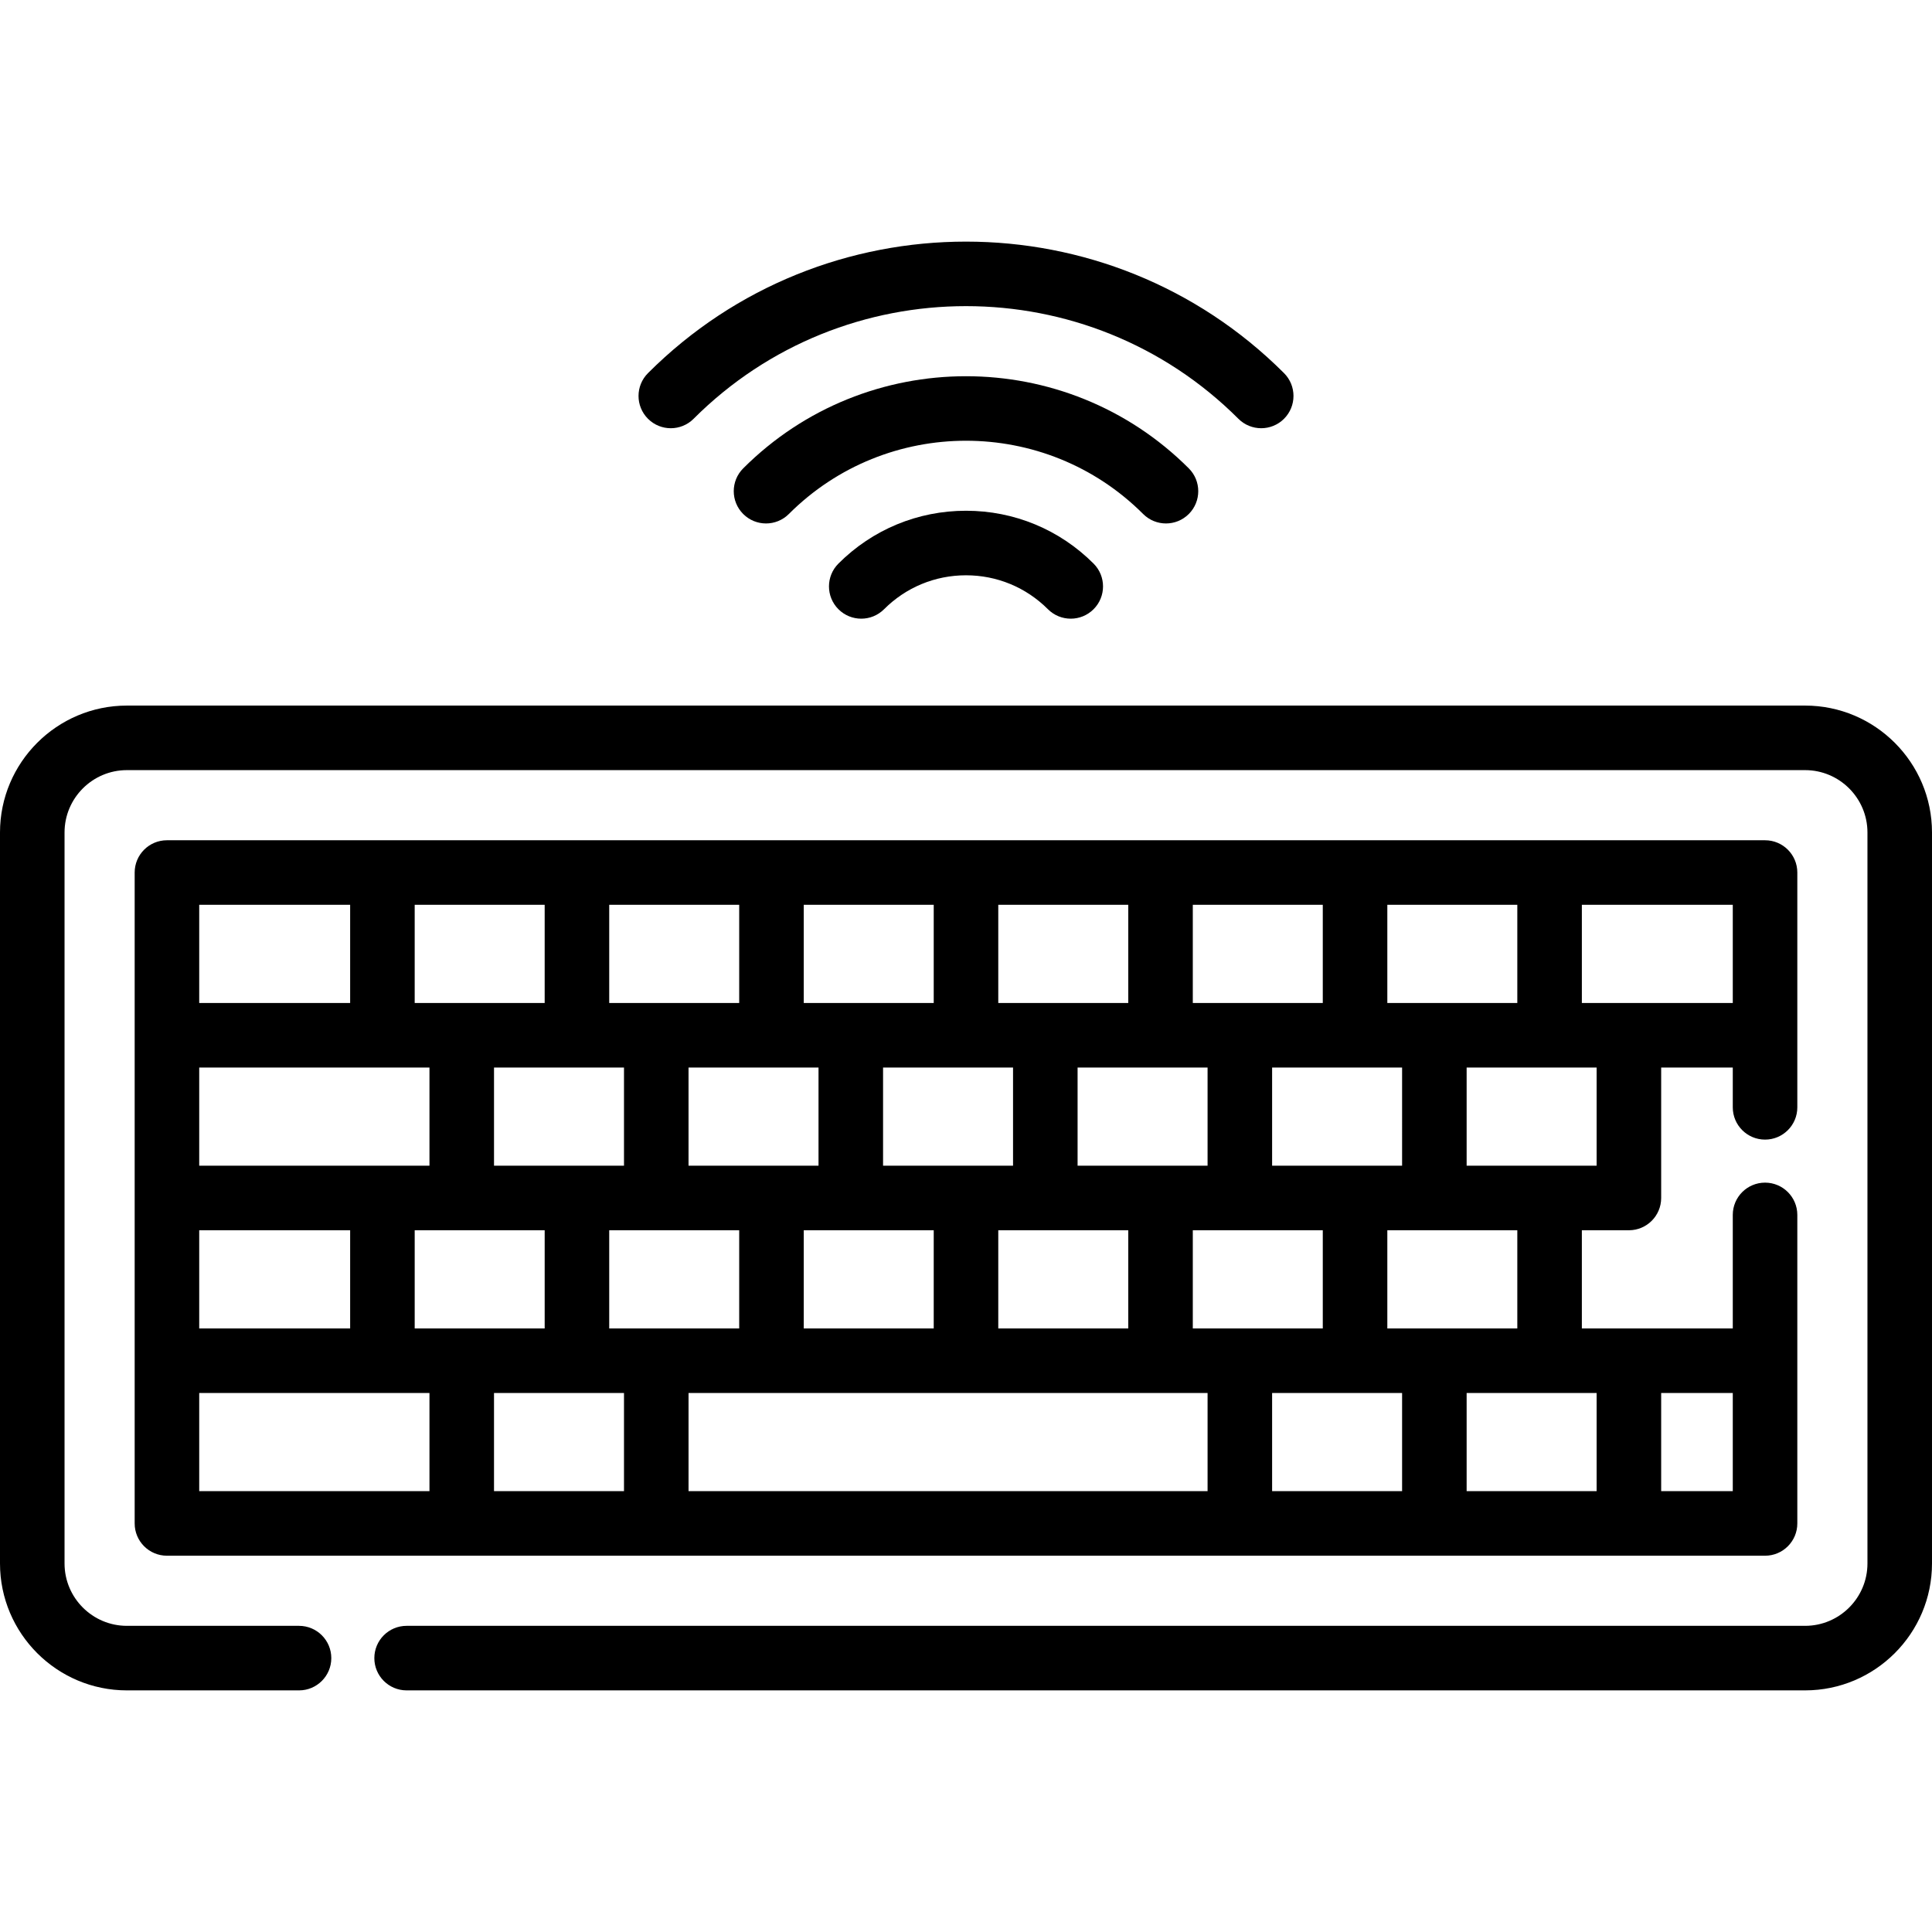 <?xml version="1.0" encoding="iso-8859-1"?>
<!-- Generator: Adobe Illustrator 19.0.0, SVG Export Plug-In . SVG Version: 6.00 Build 0)  -->
<svg xmlns="http://www.w3.org/2000/svg" xmlns:xlink="http://www.w3.org/1999/xlink" version="1.1" id="Layer_1" x="0px" y="0px" viewBox="0 0 512 512" style="enable-background:new 0 0 512 512;" xml:space="preserve">
<g>
	<g>
		<path d="M478.366,186.986H33.634C15.088,186.986,0,202.074,0,220.619v193.716c0,18.545,15.088,33.634,33.634,33.634h45.613    c4.723,0,8.552-3.829,8.552-8.552c0-4.723-3.829-8.552-8.552-8.552H33.634c-9.114,0-16.529-7.414-16.529-16.529V220.619    c0-9.114,7.414-16.528,16.529-16.528h444.732c9.114,0,16.529,7.414,16.529,16.528v193.716c0,9.114-7.416,16.529-16.529,16.529    h-370.61c-4.723,0-8.552,3.829-8.552,8.552c0,4.723,3.829,8.552,8.552,8.552h370.61c18.546,0,33.634-15.088,33.634-33.634V220.619    C512,202.074,496.911,186.986,478.366,186.986z"/>
	</g>
</g>
<g>
	<g>
		<path d="M467.757,302.007c4.724,0,8.552-3.829,8.552-8.552v-62.226c0-4.723-3.828-8.552-8.552-8.552H44.241    c-4.723,0-8.552,3.829-8.552,8.552v172.499c0,4.723,3.829,8.552,8.552,8.552h423.515c4.724,0,8.552-3.829,8.552-8.552v-81.765    c0-4.723-3.828-8.552-8.552-8.552c-4.724,0-8.552,3.829-8.552,8.552v30.088h-39.997v-26.02h12.468    c4.724,0,8.552-3.829,8.552-8.552v-34.573h18.977v10.548C459.205,298.178,463.033,302.007,467.757,302.007z M367.656,239.78    h34.447v26.02h-34.447V239.78z M371.57,308.925h-34.446v-26.02h34.446V308.925z M402.103,326.03v26.02h-34.447v-26.02H402.103z     M130.918,308.925v-26.02h34.447v26.02H130.918z M144.346,326.03v26.02h-34.447v-26.02H144.346z M161.449,326.03h34.447v26.02    h-34.447V326.03z M182.469,308.925v-26.02h34.447v26.02H182.469z M213.001,326.03h34.446v26.02h-34.446V326.03z M234.021,308.925    v-26.02h34.446v26.02H234.021z M264.552,326.03H299v26.02h-34.447V326.03z M285.572,308.925v-26.02h34.447v26.02H285.572z     M316.105,326.03h34.446v26.02h-34.446V326.03z M316.105,239.78h34.446v26.02h-34.446V239.78z M264.552,239.78H299v26.02h-34.447    V239.78z M213.001,239.78h34.446v26.02h-34.446V239.78z M161.449,239.78h34.447v26.02h-34.447V239.78z M109.898,239.78h34.447    v26.02h-0.001h-34.446V239.78z M52.794,239.78h39.999v26.02H52.794V239.78z M52.794,282.905h61.019v26.02H52.794V282.905z     M52.794,326.03h39.999v26.02H52.794V326.03z M113.813,395.175H52.794v-26.02h61.019V395.175z M165.365,395.175h-34.447v-26.02    h34.447V395.175z M320.021,395.175H182.47v-26.02h137.55V395.175z M371.57,395.174h-34.446v-26.02h34.446V395.174z     M440.227,369.154h18.977v26.02h-18.977V369.154z M423.122,369.155v26.02h-34.447v-26.02H423.122z M423.122,308.925h-34.447    v-26.02h34.447V308.925z M419.208,265.8v-26.02h39.997v26.02H419.208z"/>
	</g>
</g>
<g>
	<g>
		<path d="M340.282,98.885c-46.473-46.472-122.087-46.473-168.56,0c-3.34,3.34-3.34,8.754,0,12.094    c3.338,3.341,8.753,3.341,12.093,0c39.804-39.803,104.568-39.802,144.371,0c1.671,1.671,3.86,2.505,6.048,2.505    c2.189,0,4.378-0.835,6.048-2.505C343.622,107.639,343.622,102.225,340.282,98.885z"/>
	</g>
</g>
<g>
	<g>
		<path d="M315.044,124.122c-32.558-32.556-85.531-32.558-118.088,0c-3.34,3.34-3.34,8.754,0,12.094c3.34,3.34,8.755,3.34,12.094,0    c25.889-25.888,68.012-25.887,93.897,0c1.671,1.671,3.86,2.505,6.048,2.505s4.378-0.835,6.048-2.505    C318.384,132.876,318.384,127.462,315.044,124.122z"/>
	</g>
</g>
<g>
	<g>
		<path d="M289.809,149.357c-9.03-9.03-21.037-14.003-33.807-14.003s-24.778,4.973-33.809,14.003c-3.34,3.34-3.34,8.754,0,12.094    c3.339,3.34,8.754,3.34,12.094,0c5.8-5.8,13.511-8.994,21.713-8.994s15.913,3.194,21.712,8.994    c1.671,1.671,3.859,2.505,6.048,2.505c2.188,0,4.378-0.835,6.048-2.505C293.149,158.112,293.149,152.697,289.809,149.357z"/>
	</g>
</g>
<g>
</g>
<g>
</g>
<g>
</g>
<g>
</g>
<g>
</g>
<g>
</g>
<g>
</g>
<g>
</g>
<g>
</g>
<g>
</g>
<g>
</g>
<g>
</g>
<g>
</g>
<g>
</g>
<g>
</g>
</svg>
